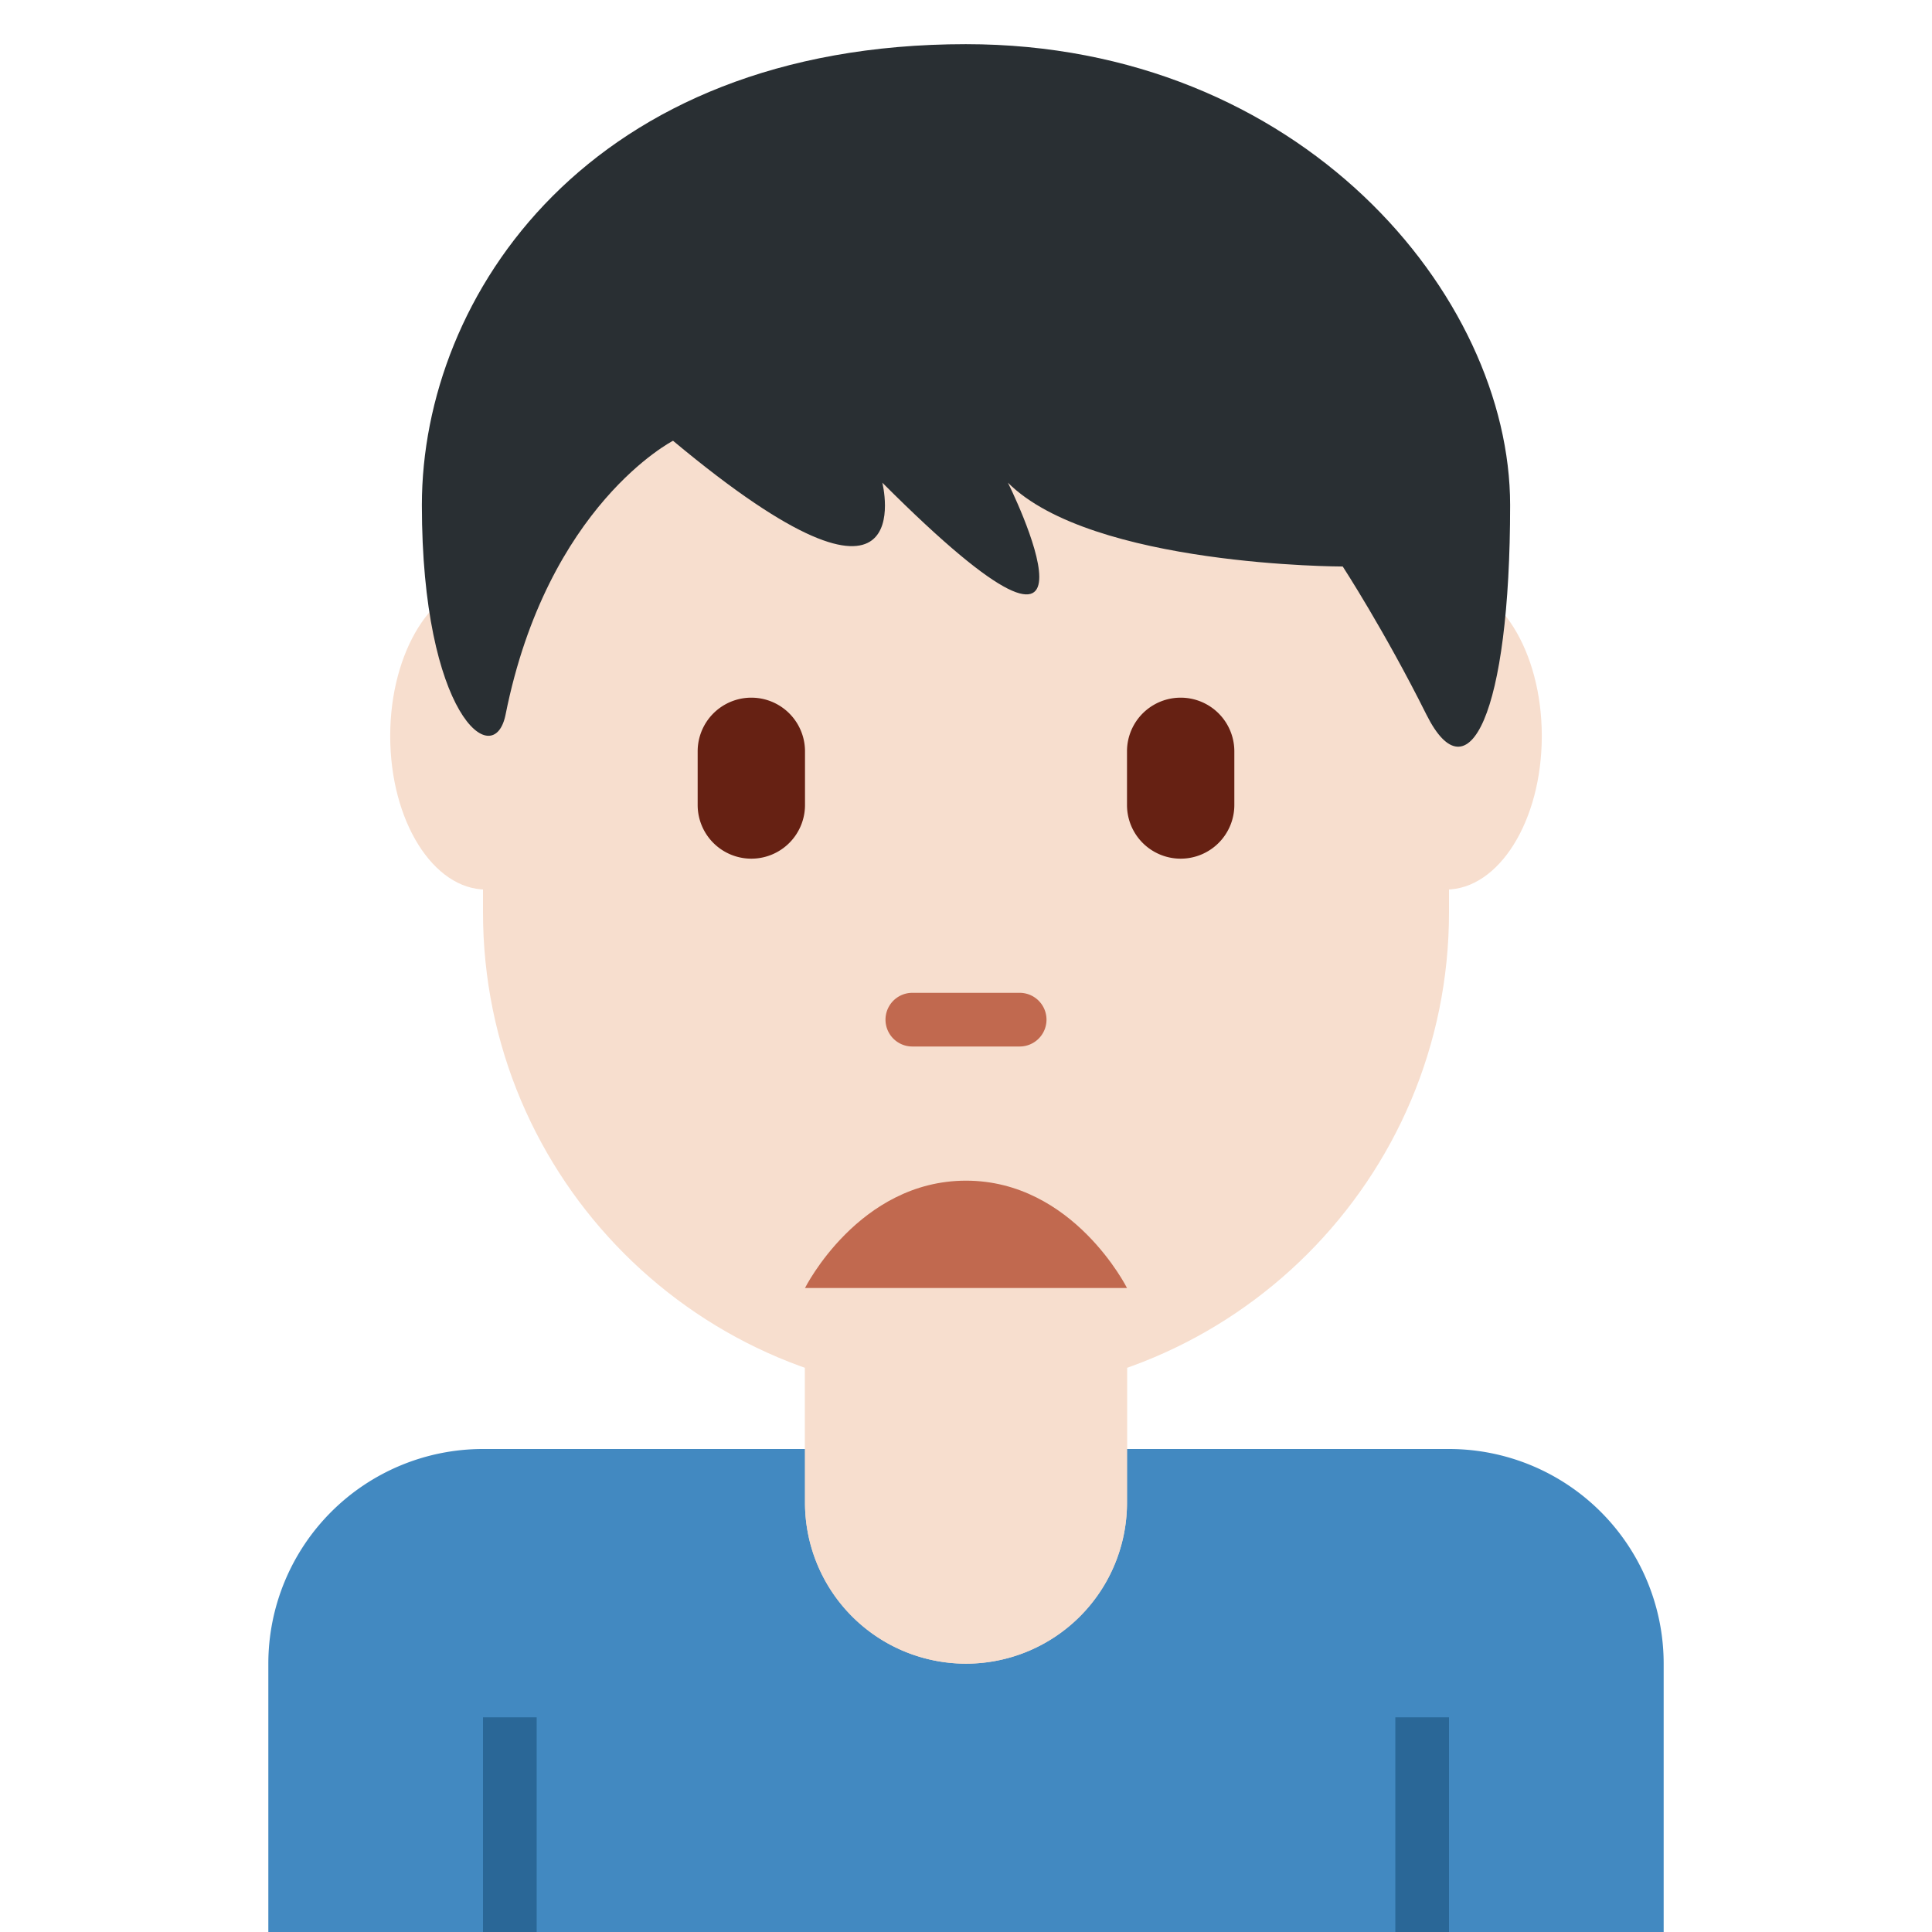 <svg viewBox="0 0 36 36" xmlns="http://www.w3.org/2000/svg"><path d="M9 5.938V17c0 4.971 4.029 9 9 9s9-4.029 9-9V6.25z" fill="#f7dece"/><path d="M14 16a1 1 0 01-1-1v-1a1 1 0 012 0v1a1 1 0 01-1 1zm8 0a1 1 0 01-1-1v-1a1 1 0 012 0v1a1 1 0 01-1 1z" fill="#662113"/><path d="M19 19.5h-2a.5.5 0 010-1h2a.5.5 0 010 1z" fill="#c1694f"/><path d="M10.847 13.715c0 1.58-.8 2.861-1.788 2.861s-1.788-1.281-1.788-2.861.801-2.861 1.788-2.861 1.788 1.281 1.788 2.861zm17.882 0c0 1.58-.8 2.861-1.788 2.861s-1.788-1.281-1.788-2.861.8-2.861 1.788-2.861 1.788 1.281 1.788 2.861z" fill="#f7dece"/><path d="M18 .823c-7.019 0-10.139 4.684-10.139 8.588 0 3.903 1.343 4.986 1.56 3.903.78-3.903 3.12-5.101 3.12-5.101 4.68 3.904 3.9.781 3.9.781 4.679 4.684 2.34 0 2.34 0 1.56 1.562 6.239 1.562 6.239 1.562s.78 1.198 1.559 2.759c.78 1.562 1.56 0 1.56-3.903 0-3.905-3.9-8.589-10.139-8.589z" fill="#292f33"/><path d="M27 27H9a4 4 0 00-4 4v5h26v-5a4 4 0 00-4-4z" fill="#4289c1"/><path d="M26 32h1v4h-1zM9 32h1v4H9z" fill="#2a6797"/><path d="M15 24v4a3 3 0 106 0v-4z" fill="#f7dece"/><path d="M15 24v4a3 3 0 106 0v-4z" fill="#f7dece"/><path d="M15 24s1.001-2 3-2 3 2 3 2z" fill="#c1694f"/></svg>